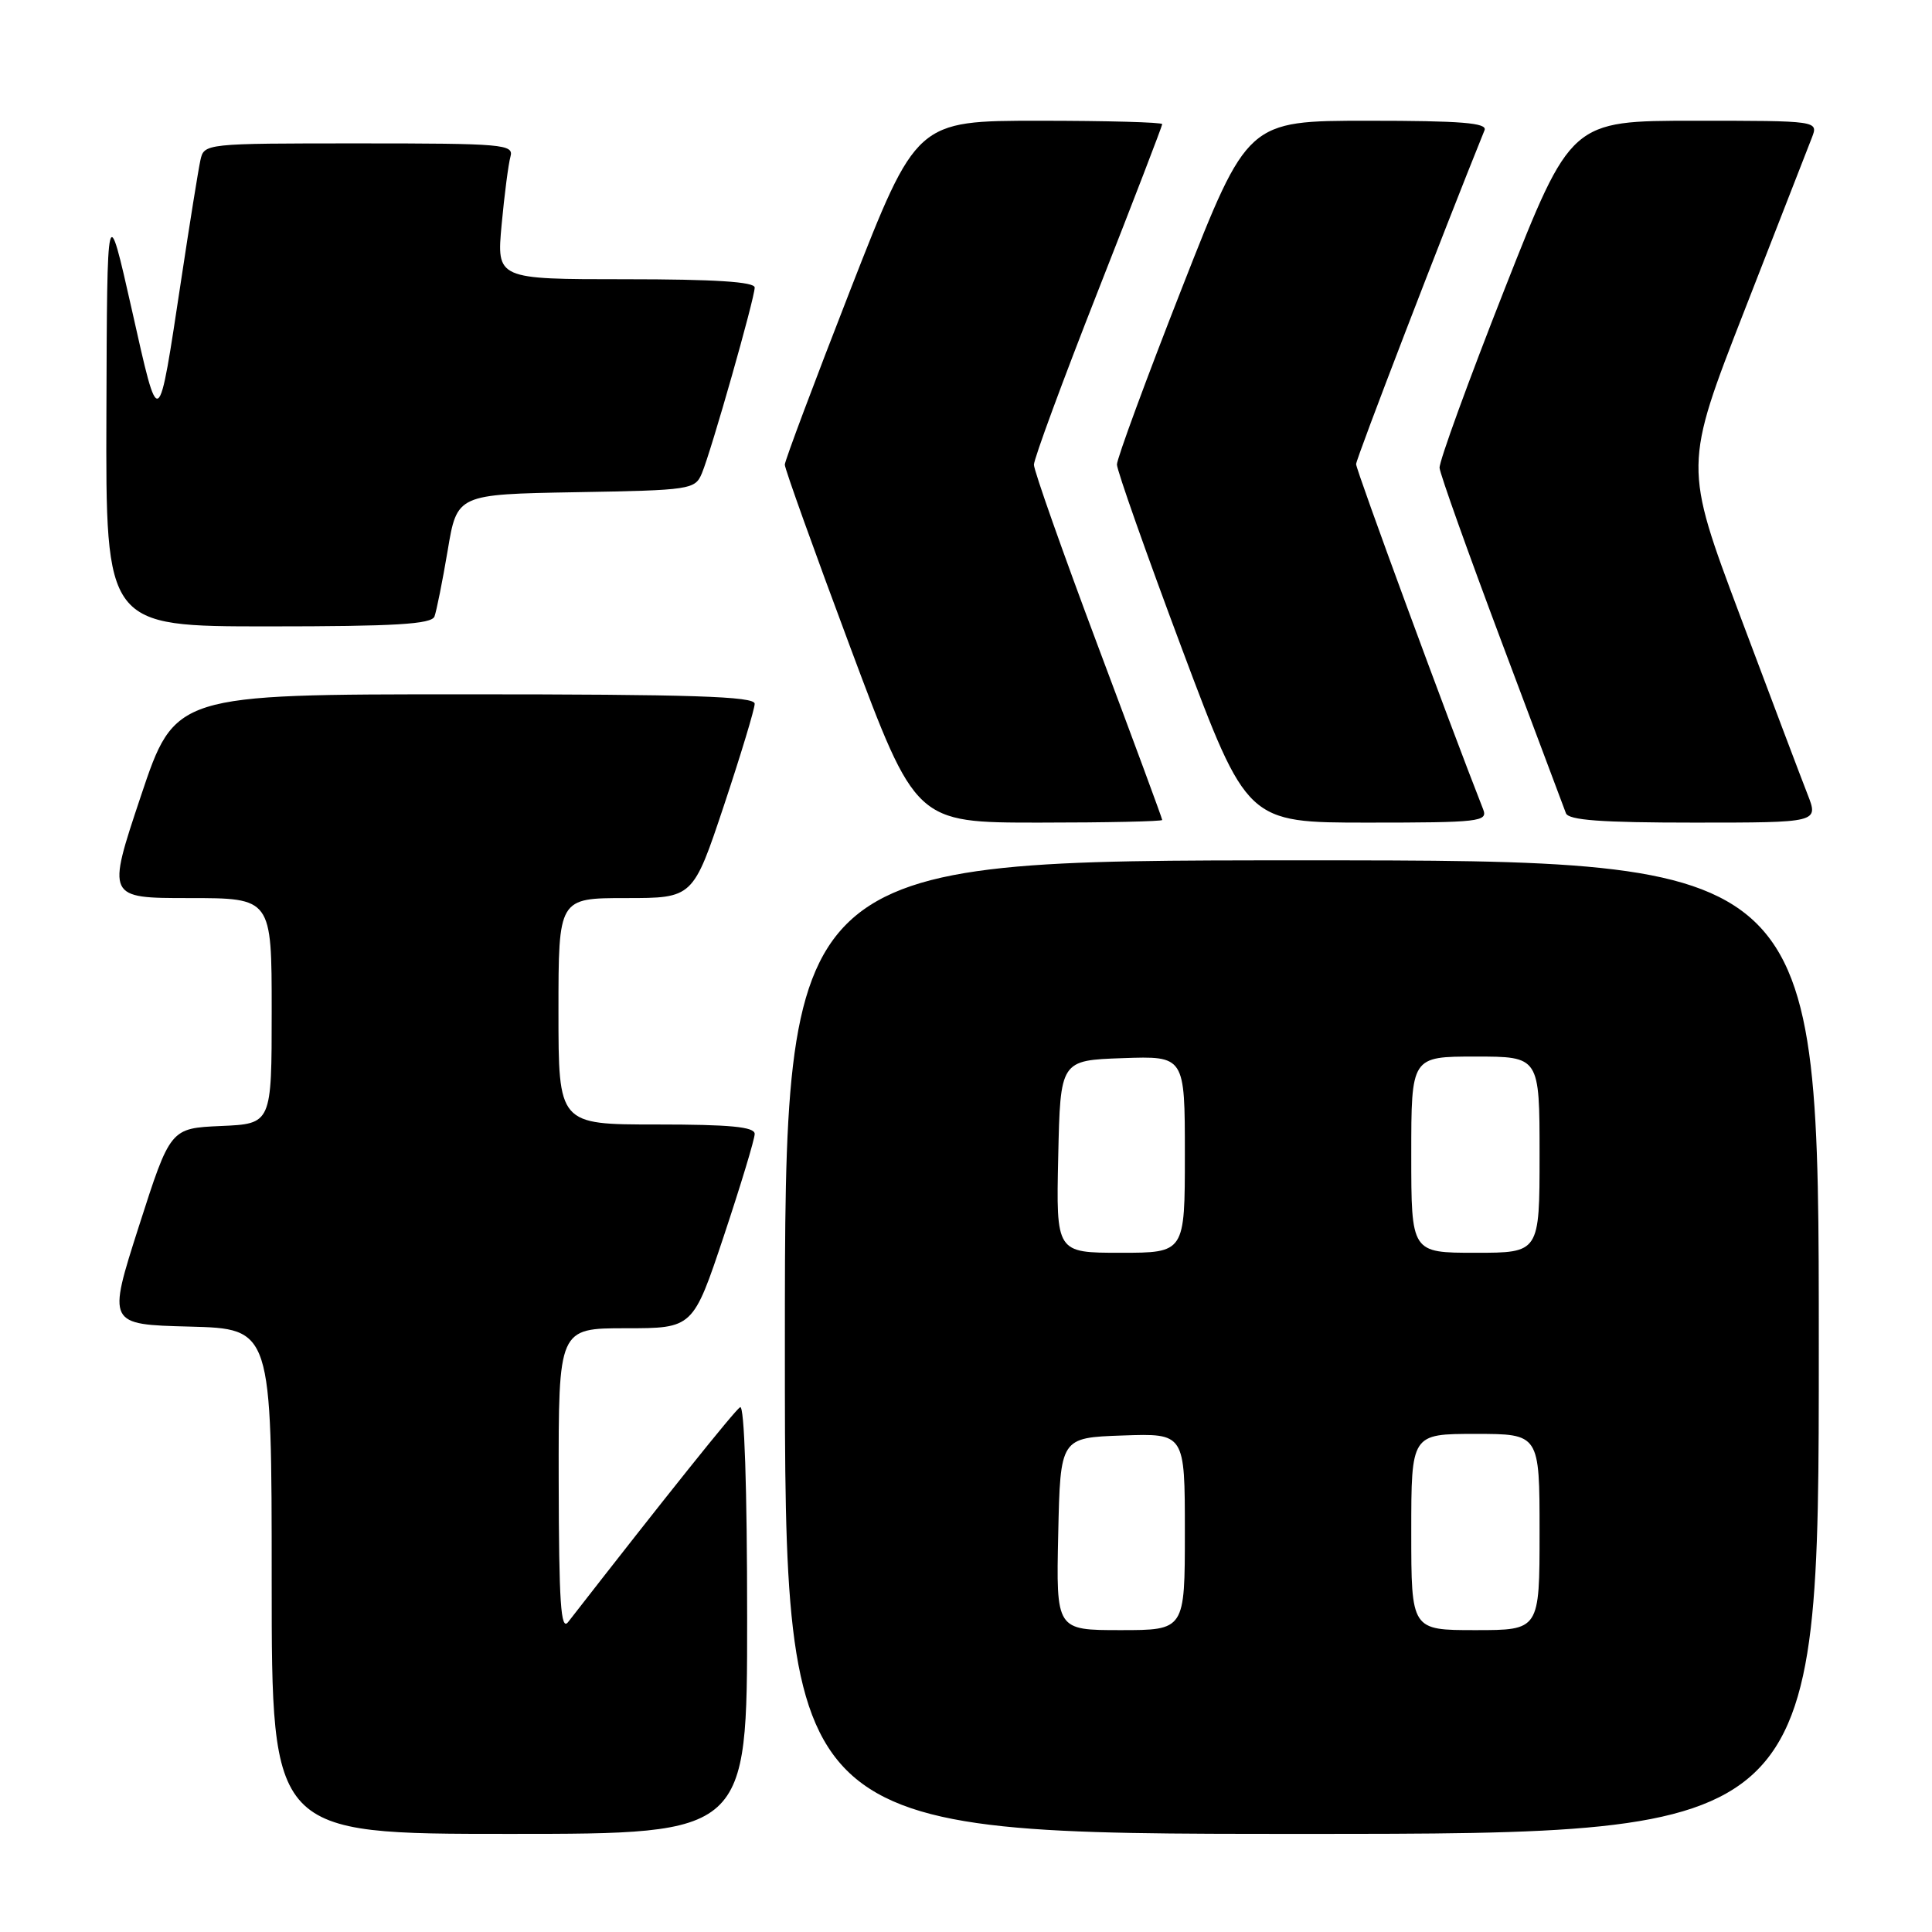 <?xml version="1.0" encoding="UTF-8" standalone="no"?>
<!DOCTYPE svg PUBLIC "-//W3C//DTD SVG 1.1//EN" "http://www.w3.org/Graphics/SVG/1.1/DTD/svg11.dtd" >
<svg xmlns="http://www.w3.org/2000/svg" xmlns:xlink="http://www.w3.org/1999/xlink" version="1.1" viewBox="0 0 256 256">
 <g >
 <path fill="currentColor"
d=" M 99.00 214.44 C 99.00 197.13 98.63 186.11 98.07 186.46 C 97.33 186.91 88.07 198.49 75.28 214.93 C 74.31 216.18 74.06 212.36 74.03 196.25 C 74.00 176.00 74.00 176.00 82.92 176.00 C 91.83 176.00 91.83 176.00 95.92 163.75 C 98.16 157.01 100.00 150.94 100.00 150.25 C 100.00 149.31 96.73 149.00 87.00 149.00 C 74.00 149.00 74.00 149.00 74.00 134.00 C 74.00 119.00 74.00 119.00 82.92 119.00 C 91.83 119.00 91.83 119.00 95.92 106.75 C 98.16 100.01 100.00 93.94 100.00 93.25 C 100.00 92.27 91.63 92.00 61.59 92.00 C 23.18 92.00 23.18 92.00 18.66 105.50 C 14.15 119.00 14.15 119.00 25.07 119.00 C 36.00 119.00 36.00 119.00 36.00 133.95 C 36.00 148.91 36.00 148.91 29.28 149.20 C 22.57 149.50 22.57 149.50 18.40 162.50 C 14.24 175.50 14.24 175.50 25.12 175.78 C 36.00 176.07 36.00 176.07 36.00 209.53 C 36.00 243.00 36.00 243.00 67.50 243.00 C 99.00 243.00 99.00 243.00 99.00 214.44 Z  M 241.00 178.50 C 241.00 114.00 241.00 114.00 172.50 114.00 C 104.00 114.00 104.00 114.00 104.00 178.50 C 104.00 243.00 104.00 243.00 172.50 243.00 C 241.00 243.00 241.00 243.00 241.00 178.50 Z  M 154.00 108.65 C 154.00 108.46 150.18 98.11 145.50 85.65 C 140.82 73.18 137.00 62.35 137.00 61.58 C 137.00 60.80 140.82 50.43 145.50 38.53 C 150.18 26.63 154.00 16.69 154.00 16.45 C 154.00 16.20 146.67 16.00 137.71 16.00 C 121.43 16.00 121.43 16.00 112.71 38.32 C 107.92 50.60 103.99 61.06 103.99 61.57 C 103.98 62.08 107.88 72.96 112.66 85.75 C 121.34 109.00 121.34 109.00 137.67 109.00 C 146.65 109.00 154.00 108.84 154.00 108.65 Z  M 196.53 107.25 C 191.98 95.69 179.68 62.26 179.69 61.50 C 179.70 60.76 191.22 30.82 196.71 17.25 C 197.10 16.28 193.63 16.00 181.26 16.00 C 165.31 16.00 165.31 16.00 156.65 38.07 C 151.89 50.20 148.00 60.77 148.00 61.55 C 148.00 62.33 151.88 73.32 156.62 85.98 C 165.25 109.00 165.25 109.00 181.23 109.00 C 196.05 109.00 197.16 108.87 196.53 107.25 Z  M 239.51 105.25 C 238.70 103.19 234.68 92.55 230.58 81.62 C 223.12 61.73 223.12 61.73 231.16 41.12 C 235.59 29.78 239.60 19.49 240.08 18.25 C 240.95 16.00 240.95 16.00 224.56 16.00 C 208.16 16.00 208.16 16.00 199.39 38.25 C 194.57 50.49 190.68 61.17 190.75 62.00 C 190.82 62.83 194.51 73.17 198.95 85.00 C 203.40 96.83 207.24 107.06 207.49 107.75 C 207.82 108.68 212.15 109.00 224.46 109.00 C 240.98 109.00 240.98 109.00 239.51 105.25 Z  M 57.57 81.69 C 57.84 80.96 58.63 77.03 59.32 72.94 C 60.56 65.50 60.56 65.50 76.31 65.22 C 91.52 64.96 92.10 64.87 93.00 62.72 C 94.24 59.78 100.00 39.51 100.00 38.10 C 100.00 37.34 94.68 37.00 82.90 37.00 C 65.80 37.00 65.80 37.00 66.47 29.75 C 66.84 25.76 67.37 21.71 67.64 20.75 C 68.10 19.12 66.68 19.00 47.59 19.00 C 27.09 19.00 27.04 19.01 26.55 21.25 C 26.28 22.49 25.14 29.57 24.02 37.00 C 20.92 57.44 21.13 57.31 17.46 41.00 C 14.19 26.50 14.19 26.50 14.10 54.75 C 14.00 83.00 14.00 83.00 35.53 83.00 C 52.39 83.00 57.17 82.71 57.57 81.69 Z  M 140.22 203.25 C 140.50 190.50 140.50 190.50 148.75 190.21 C 157.00 189.92 157.00 189.92 157.00 202.96 C 157.00 216.00 157.00 216.00 148.47 216.00 C 139.94 216.00 139.94 216.00 140.22 203.25 Z  M 187.00 203.00 C 187.00 190.00 187.00 190.00 195.50 190.00 C 204.00 190.00 204.00 190.00 204.00 203.00 C 204.00 216.00 204.00 216.00 195.50 216.00 C 187.00 216.00 187.00 216.00 187.00 203.00 Z  M 140.22 153.25 C 140.50 140.50 140.50 140.50 148.75 140.21 C 157.00 139.92 157.00 139.92 157.00 152.96 C 157.00 166.00 157.00 166.00 148.47 166.00 C 139.94 166.00 139.94 166.00 140.22 153.25 Z  M 187.00 153.00 C 187.00 140.00 187.00 140.00 195.50 140.00 C 204.00 140.00 204.00 140.00 204.00 153.00 C 204.00 166.00 204.00 166.00 195.50 166.00 C 187.00 166.00 187.00 166.00 187.00 153.00 Z "/>
</g>
</svg>
